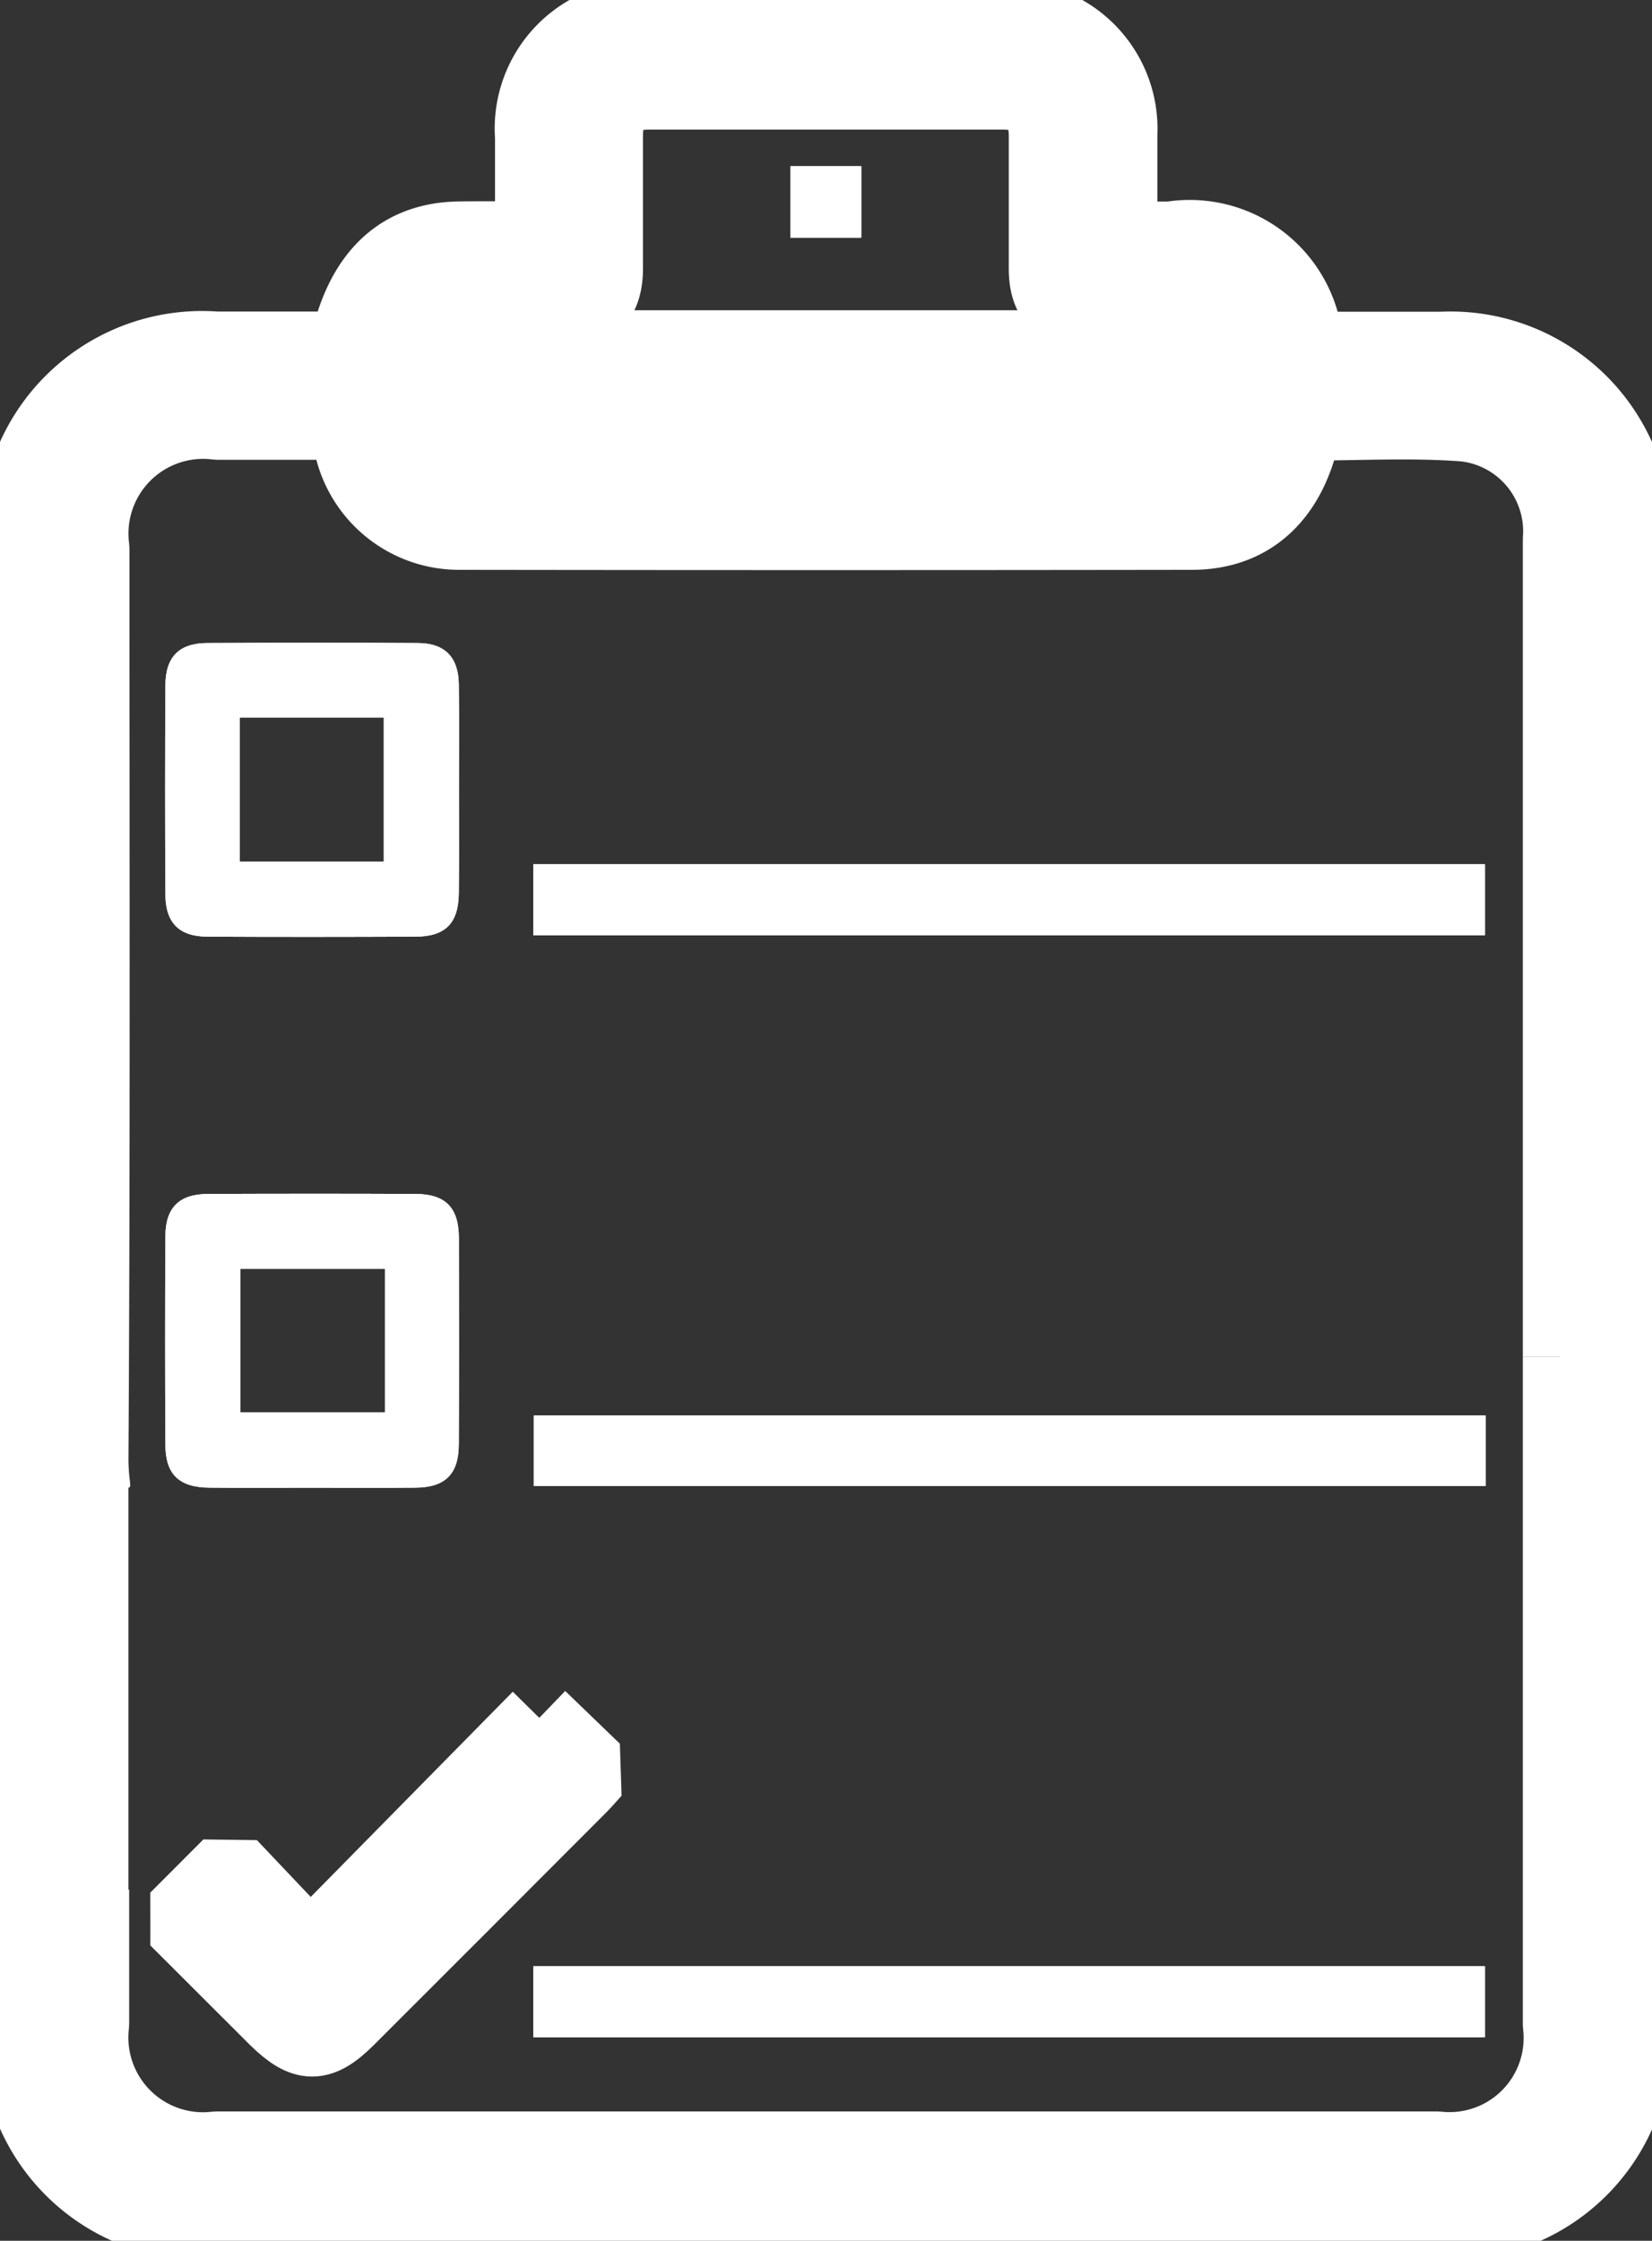 <svg id="Group_156" data-name="Group 156" xmlns="http://www.w3.org/2000/svg" xmlns:xlink="http://www.w3.org/1999/xlink" width="22.126" height="30" viewBox="0 0 22.126 30">
  <rect x="0" y="0" width="22.126" height="30" fill="#333333" stroke="none"/>
  <defs>
    <clipPath id="clip-path">
      <rect id="Rectangle_86" data-name="Rectangle 86" width="22.126" height="30" fill="#fff" stroke="#fff" stroke-linejoin="bevel" stroke-width="1"/>
    </clipPath>
    <clipPath id="clip">
      <use xlink:href="#fill"/>
    </clipPath>
    <clipPath id="clip-2">
      <use xlink:href="#fill-2"/>
    </clipPath>
    <clipPath id="clip-3">
      <use xlink:href="#fill-3"/>
    </clipPath>
    <clipPath id="clip-4">
      <use xlink:href="#fill-4"/>
    </clipPath>
    <clipPath id="clip-5">
      <use xlink:href="#fill-5"/>
    </clipPath>
    <clipPath id="clip-6">
      <use xlink:href="#fill-6"/>
    </clipPath>
    <clipPath id="clip-7">
      <use xlink:href="#fill-7"/>
    </clipPath>
    <clipPath id="clip-8">
      <use xlink:href="#fill-8"/>
    </clipPath>
  </defs>
  <g id="Group_158" data-name="Group 158" transform="translate(0 0)" clip-path="url(#clip-path)">
    <path id="Path_138" data-name="Path 138" d="M19.873,5.253c-.6,0-1.206,0-1.8,0a1.56,1.56,0,0,0-1.815-1.475h-.677c0-.494,0-.944,0-1.394A1.481,1.481,0,0,0,14.01.827q-2.351,0-4.7,0a1.479,1.479,0,0,0-1.6,1.585c0,.447,0,.894,0,1.365-.351,0-.667-.005-.982,0-.8.013-1.307.5-1.508,1.474H3.478A2.468,2.468,0,0,0,.827,7.9q0,5.809,0,11.618v5.037c0,1.021,0,2.117,0,3.213A2.461,2.461,0,0,0,3.4,30.334q8.235,0,16.47,0a2.457,2.457,0,0,0,2.591-2.58q0-9.958,0-19.916a2.457,2.457,0,0,0-2.587-2.584M6.761,4.763c.45,0,.9,0,1.352,0,.4,0,.576-.181.579-.585,0-.594,0-1.188,0-1.782,0-.4.181-.581.582-.581q2.366,0,4.731,0c.4,0,.583.18.586.579,0,.594,0,1.188,0,1.782,0,.4.179.584.578.588.45,0,.9,0,1.352,0,.31.005.435.124.514.47H6.235a.494.494,0,0,1,.526-.471M17.018,6.244c-.02.335-.173.481-.525.483-.675.005-1.351,0-2.027,0H6.851c-.395,0-.524-.1-.6-.484Zm4.458,12.5q0,4.472,0,8.944a1.492,1.492,0,0,1-1.648,1.66H3.481a1.5,1.5,0,0,1-1.671-1.667c0-.6,0-1.193,0-1.8L1.8,25.89V20.476l.025.005a2.808,2.808,0,0,1-.024-.418c.024-4.047.013-8.094.013-12.14A1.5,1.5,0,0,1,3.493,6.236H5.227c.018.1.033.187.051.273a1.477,1.477,0,0,0,1.467,1.2q4.9.007,9.8,0c.817,0,1.348-.525,1.508-1.462.711,0,1.43-.042,2.141.012A1.442,1.442,0,0,1,21.476,7.8q0,5.471,0,10.942" transform="translate(-0.58 -0.58)" fill="#fff" stroke="#fff" stroke-linejoin="bevel" stroke-width="1"/>
    <g id="Path_139" data-name="Path 139" transform="translate(-0.58 -0.58)" fill="#fff" stroke-linejoin="bevel">
      <path d="M 5.863 6.677 C 5.821 6.593 5.788 6.502 5.767 6.403 C 5.755 6.35 5.746 6.296 5.735 6.237 C 5.73 6.207 5.724 6.177 5.719 6.145 L 5.7 6.046 L 5.76 6.342 C 5.785 6.468 5.819 6.579 5.863 6.677 Z M 17.496 6.451 C 17.507 6.395 17.514 6.336 17.517 6.274 L 17.549 5.744 L 17.018 5.744 L 6.25 5.744 L 5.644 5.744 L 5.643 5.736 L 5.63 5.736 L 5.691 5.441 L 5.64 5.734 L 6.235 5.734 L 17.038 5.734 L 17.66 5.734 L 17.663 5.748 L 17.634 5.748 L 17.563 6.164 C 17.545 6.27 17.522 6.365 17.496 6.451 Z" stroke="none"/>
      <path d="M 11.823 0.826 C 12.552 0.826 13.281 0.826 14.01 0.827 C 14.947 0.829 15.571 1.45 15.576 2.383 C 15.579 2.834 15.577 3.283 15.577 3.777 L 16.253 3.777 C 17.364 3.776 17.833 4.152 18.068 5.253 C 18.666 5.253 19.27 5.252 19.873 5.253 C 21.413 5.257 22.459 6.298 22.459 7.837 C 22.461 14.476 22.461 21.114 22.459 27.753 C 22.459 29.288 21.409 30.333 19.868 30.333 C 14.378 30.335 8.889 30.335 3.398 30.334 C 1.884 30.333 0.829 29.277 0.827 27.763 C 0.826 26.668 0.827 25.572 0.827 24.551 L 0.827 19.514 C 0.827 15.641 0.826 11.769 0.827 7.897 C 0.828 6.277 1.854 5.254 3.478 5.253 C 4.06 5.253 4.643 5.253 5.22 5.253 C 5.421 4.28 5.924 3.792 6.728 3.779 C 7.043 3.773 7.359 3.778 7.71 3.778 C 7.71 3.307 7.709 2.859 7.711 2.413 C 7.715 1.434 8.324 0.828 9.308 0.827 C 10.147 0.826 10.985 0.826 11.823 0.826 Z M 15.499 4.762 C 15.39 4.762 15.281 4.762 15.172 4.76 C 14.773 4.756 14.597 4.576 14.594 4.172 C 14.591 3.578 14.597 2.985 14.593 2.391 C 14.59 1.992 14.409 1.812 14.007 1.812 C 12.43 1.809 10.854 1.809 9.276 1.812 C 8.875 1.812 8.697 1.991 8.694 2.393 C 8.691 2.987 8.697 3.581 8.693 4.175 C 8.69 4.579 8.513 4.756 8.113 4.76 C 7.791 4.763 7.468 4.761 7.145 4.761 C 7.017 4.761 6.889 4.762 6.761 4.763 C 6.464 4.766 6.29 4.917 6.235 5.234 L 17.038 5.234 C 16.959 4.887 16.833 4.769 16.524 4.763 C 16.182 4.758 15.841 4.762 15.499 4.762 Z M 11.655 29.35 C 14.38 29.35 17.104 29.35 19.829 29.35 C 20.892 29.35 21.477 28.76 21.477 27.69 C 21.477 24.709 21.477 21.728 21.477 18.746 C 21.477 15.099 21.478 11.451 21.476 7.804 C 21.476 6.978 20.963 6.316 20.197 6.259 C 19.486 6.206 18.768 6.248 18.056 6.248 C 17.896 7.185 17.365 7.708 16.548 7.709 C 13.281 7.715 10.013 7.714 6.745 7.71 C 6.013 7.709 5.433 7.224 5.278 6.509 C 5.26 6.423 5.245 6.336 5.227 6.236 L 3.493 6.236 C 2.387 6.237 1.81 6.814 1.81 7.922 C 1.81 11.969 1.822 16.016 1.797 20.063 C 1.796 20.21 1.803 20.349 1.821 20.481 L 1.796 20.476 L 1.796 25.89 L 1.81 25.882 C 1.81 26.49 1.81 27.087 1.811 27.683 C 1.811 28.769 2.393 29.35 3.481 29.35 C 6.206 29.35 8.93 29.35 11.655 29.35 Z M 6.25 6.244 C 6.327 6.625 6.456 6.727 6.851 6.728 C 9.389 6.729 11.928 6.728 14.466 6.728 C 15.142 6.728 15.818 6.732 16.493 6.727 C 16.845 6.724 16.998 6.579 17.018 6.244 L 6.25 6.244 Z" stroke="none" fill="#fff"/>
    </g>
    <g id="Rectangle_78" data-name="Rectangle 78" transform="translate(7.144 11.573)" fill="#fff" stroke="#fff" stroke-linejoin="bevel" stroke-width="1">
      <rect id="fill" width="12.744" height="0.948" stroke="none"/>
      <path d="M0,0.448h12.744M12.244,0v0.948M12.744,0.5h-12.744M0.5,0.948v-0.948" fill="none" clip-path="url(#clip)"/>
    </g>
    <g id="Rectangle_79" data-name="Rectangle 79" transform="translate(7.144 11.573)" fill="#fff" stroke="#fff" stroke-linejoin="bevel" stroke-width="1">
      <rect id="fill-2" width="12.744" height="0.948" stroke="none"/>
      <path d="M0,0.448h12.744M12.244,0v0.948M12.744,0.5h-12.744M0.5,0.948v-0.948" fill="none" clip-path="url(#clip-2)"/>
    </g>
    <g id="Rectangle_80" data-name="Rectangle 80" transform="translate(7.15 18.951)" fill="#fff" stroke="#fff" stroke-linejoin="bevel" stroke-width="1">
      <rect id="fill-3" width="12.747" height="0.944" stroke="none"/>
      <path d="M0,0.444h12.747M12.247,0v0.944M12.747,0.5h-12.747M0.5,0.944v-0.944" fill="none" clip-path="url(#clip-3)"/>
    </g>
    <g id="Rectangle_81" data-name="Rectangle 81" transform="translate(7.15 18.951)" fill="#fff" stroke="#fff" stroke-linejoin="bevel" stroke-width="1">
      <rect id="fill-4" width="12.747" height="0.944" stroke="none"/>
      <path d="M0,0.444h12.747M12.247,0v0.944M12.747,0.5h-12.747M0.5,0.944v-0.944" fill="none" clip-path="url(#clip-4)"/>
    </g>
    <g id="Rectangle_82" data-name="Rectangle 82" transform="translate(7.144 26.326)" fill="#fff" stroke="#fff" stroke-linejoin="bevel" stroke-width="1">
      <rect id="fill-5" width="12.744" height="0.948" stroke="none"/>
      <path d="M0,0.448h12.744M12.244,0v0.948M12.744,0.5h-12.744M0.5,0.948v-0.948" fill="none" clip-path="url(#clip-5)"/>
    </g>
    <g id="Rectangle_83" data-name="Rectangle 83" transform="translate(7.144 26.326)" fill="#fff" stroke="#fff" stroke-linejoin="bevel" stroke-width="1">
      <rect id="fill-6" width="12.744" height="0.948" stroke="none"/>
      <path d="M0,0.448h12.744M12.244,0v0.948M12.744,0.5h-12.744M0.5,0.948v-0.948" fill="none" clip-path="url(#clip-6)"/>
    </g>
    <g id="Path_140" data-name="Path 140" transform="translate(-5.223 -20.326)" fill="#fff" stroke-linejoin="bevel">
      <path d="M 9.342 32.369 C 8.895 32.369 8.449 32.368 8.002 32.366 C 7.977 32.366 7.958 32.365 7.943 32.363 L 8.434 32.363 L 10.363 32.363 L 10.855 32.363 C 10.838 32.365 10.817 32.366 10.789 32.366 C 10.307 32.368 9.824 32.369 9.342 32.369 Z M 10.863 32.361 L 10.863 31.863 L 10.863 29.932 L 10.863 29.437 C 10.863 29.437 10.864 29.438 10.864 29.438 C 10.866 29.451 10.868 29.47 10.868 29.495 C 10.872 29.818 10.871 30.149 10.87 30.469 C 10.87 30.613 10.87 30.756 10.87 30.9 C 10.87 31.036 10.87 31.171 10.87 31.307 C 10.871 31.625 10.871 31.954 10.868 32.276 C 10.868 32.315 10.865 32.342 10.863 32.361 Z M 10.185 29.432 L 8.696 29.432 C 8.953 29.432 9.206 29.431 9.452 29.431 C 9.698 29.431 9.943 29.432 10.185 29.432 Z" stroke="none"/>
      <path d="M 9.452 28.931 C 9.908 28.931 10.365 28.932 10.821 28.935 C 11.182 28.937 11.364 29.126 11.368 29.489 C 11.374 29.959 11.37 30.429 11.37 30.9 C 11.37 31.36 11.373 31.821 11.368 32.281 C 11.365 32.684 11.19 32.865 10.791 32.866 C 9.86 32.87 8.93 32.871 8 32.866 C 7.621 32.865 7.439 32.68 7.438 32.297 C 7.433 31.366 7.433 30.436 7.438 29.505 C 7.439 29.121 7.62 28.937 7.999 28.935 C 8.484 28.933 8.968 28.931 9.452 28.931 Z M 10.363 31.863 L 10.363 29.932 L 8.434 29.932 L 8.434 31.863 L 10.363 31.863 Z" stroke="none" fill="#fff"/>
    </g>
    <g id="Path_141" data-name="Path 141" transform="translate(-5.223 -20.326)" fill="#fff" stroke-linejoin="bevel">
      <path d="M 9.342 32.369 C 8.895 32.369 8.449 32.368 8.002 32.366 C 7.977 32.366 7.958 32.365 7.943 32.363 L 8.434 32.363 L 10.363 32.363 L 10.855 32.363 C 10.838 32.365 10.817 32.366 10.789 32.366 C 10.307 32.368 9.824 32.369 9.342 32.369 Z M 10.863 32.361 L 10.863 31.863 L 10.863 29.932 L 10.863 29.437 C 10.863 29.437 10.864 29.438 10.864 29.438 C 10.866 29.451 10.868 29.47 10.868 29.495 C 10.872 29.818 10.871 30.149 10.87 30.469 C 10.87 30.613 10.87 30.756 10.87 30.9 C 10.87 31.036 10.87 31.171 10.87 31.307 C 10.871 31.625 10.871 31.954 10.868 32.276 C 10.868 32.315 10.865 32.342 10.863 32.361 Z M 10.185 29.432 L 8.696 29.432 C 8.953 29.432 9.206 29.431 9.452 29.431 C 9.698 29.431 9.943 29.432 10.185 29.432 Z" stroke="none"/>
      <path d="M 9.452 28.931 C 9.908 28.931 10.365 28.932 10.821 28.935 C 11.182 28.937 11.364 29.126 11.368 29.489 C 11.374 29.959 11.37 30.429 11.37 30.9 C 11.37 31.36 11.373 31.821 11.368 32.281 C 11.365 32.684 11.19 32.865 10.791 32.866 C 9.86 32.87 8.93 32.871 8 32.866 C 7.621 32.865 7.439 32.68 7.438 32.297 C 7.433 31.366 7.433 30.436 7.438 29.505 C 7.439 29.121 7.62 28.937 7.999 28.935 C 8.484 28.933 8.968 28.931 9.452 28.931 Z M 10.363 31.863 L 10.363 29.932 L 8.434 29.932 L 8.434 31.863 L 10.363 31.863 Z" stroke="none" fill="#fff"/>
    </g>
    <g id="Path_142" data-name="Path 142" transform="translate(-5.223 -37.752)" fill="#fff" stroke-linejoin="bevel">
      <path d="M 10.259 57.171 C 10.113 57.171 9.966 57.171 9.819 57.171 C 9.672 57.17 9.524 57.17 9.377 57.17 C 9.236 57.17 9.095 57.17 8.954 57.171 C 8.814 57.171 8.673 57.171 8.533 57.171 C 8.366 57.171 8.199 57.171 8.032 57.169 C 7.991 57.169 7.961 57.166 7.942 57.163 C 7.942 57.163 7.942 57.163 7.942 57.162 L 8.441 57.162 L 10.38 57.162 L 10.864 57.162 C 10.864 57.163 10.863 57.163 10.863 57.164 C 10.845 57.167 10.819 57.169 10.783 57.169 C 10.609 57.171 10.434 57.171 10.259 57.171 Z M 7.941 57.159 C 7.939 57.143 7.938 57.122 7.938 57.094 C 7.933 56.169 7.933 55.231 7.938 54.306 C 7.938 54.28 7.939 54.26 7.941 54.245 L 7.941 54.739 L 7.941 56.662 L 7.941 57.159 Z M 10.838 54.239 L 10.38 54.239 L 8.441 54.239 L 7.97 54.239 C 7.98 54.238 7.992 54.237 8.005 54.237 C 8.488 54.235 8.97 54.234 9.452 54.234 C 9.898 54.234 10.345 54.235 10.792 54.237 C 10.81 54.237 10.825 54.238 10.838 54.239 Z" stroke="none"/>
      <path d="M 9.452 53.734 C 9.899 53.734 10.346 53.735 10.794 53.737 C 11.191 53.739 11.368 53.922 11.369 54.325 C 11.371 55.246 11.372 56.167 11.368 57.086 C 11.367 57.487 11.188 57.666 10.788 57.669 C 10.318 57.673 9.847 57.67 9.377 57.67 C 8.927 57.67 8.477 57.673 8.028 57.669 C 7.623 57.666 7.439 57.492 7.438 57.095 C 7.433 56.165 7.433 55.235 7.438 54.304 C 7.439 53.922 7.621 53.739 8.003 53.737 C 8.486 53.735 8.969 53.734 9.452 53.734 Z M 10.38 56.662 L 10.38 54.739 L 8.441 54.739 L 8.441 56.662 L 10.38 56.662 Z" stroke="none" fill="#fff"/>
    </g>
    <g id="Path_143" data-name="Path 143" transform="translate(-5.223 -37.752)" fill="#fff" stroke-linejoin="bevel">
      <path d="M 10.259 57.171 C 10.113 57.171 9.966 57.171 9.819 57.171 C 9.672 57.17 9.524 57.17 9.377 57.17 C 9.236 57.17 9.095 57.17 8.954 57.171 C 8.814 57.171 8.673 57.171 8.533 57.171 C 8.366 57.171 8.199 57.171 8.032 57.169 C 7.991 57.169 7.961 57.166 7.942 57.163 C 7.942 57.163 7.942 57.163 7.942 57.162 L 8.441 57.162 L 10.38 57.162 L 10.864 57.162 C 10.864 57.163 10.863 57.163 10.863 57.164 C 10.845 57.167 10.819 57.169 10.783 57.169 C 10.609 57.171 10.434 57.171 10.259 57.171 Z M 7.941 57.159 C 7.939 57.143 7.938 57.122 7.938 57.094 C 7.933 56.169 7.933 55.231 7.938 54.306 C 7.938 54.28 7.939 54.26 7.941 54.245 L 7.941 54.739 L 7.941 56.662 L 7.941 57.159 Z M 10.838 54.239 L 10.38 54.239 L 8.441 54.239 L 7.97 54.239 C 7.98 54.238 7.992 54.237 8.005 54.237 C 8.488 54.235 8.97 54.234 9.452 54.234 C 9.898 54.234 10.345 54.235 10.792 54.237 C 10.81 54.237 10.825 54.238 10.838 54.239 Z" stroke="none"/>
      <path d="M 9.452 53.734 C 9.899 53.734 10.346 53.735 10.794 53.737 C 11.191 53.739 11.368 53.922 11.369 54.325 C 11.371 55.246 11.372 56.167 11.368 57.086 C 11.367 57.487 11.188 57.666 10.788 57.669 C 10.318 57.673 9.847 57.67 9.377 57.67 C 8.927 57.67 8.477 57.673 8.028 57.669 C 7.623 57.666 7.439 57.492 7.438 57.095 C 7.433 56.165 7.433 55.235 7.438 54.304 C 7.439 53.922 7.621 53.739 8.003 53.737 C 8.486 53.735 8.969 53.734 9.452 53.734 Z M 10.38 56.662 L 10.38 54.739 L 8.441 54.739 L 8.441 56.662 L 10.38 56.662 Z" stroke="none" fill="#fff"/>
    </g>
    <path id="Path_144" data-name="Path 144" d="M12.814,77.326l.732.706c-.07.077-.129.147-.193.211Q11.8,79.8,10.247,81.35c-.373.372-.579.37-.956,0L7.958,80.019l.711-.712,1.077,1.136,3.069-3.116" transform="translate(-5.591 -54.327)" fill="#fff" stroke="#fff" stroke-linejoin="bevel" stroke-width="1"/>
    <g id="Path_145" data-name="Path 145" transform="translate(-5.591 -54.327)" fill="#fff" stroke-linejoin="bevel">
      <path d="M 10.389 80.502 L 12.079 78.786 L 12.823 78.03 L 12.842 78.048 C 12.025 78.866 11.207 79.684 10.389 80.502 Z" stroke="none"/>
      <path d="M 12.814 77.326 C 13.096 77.598 13.315 77.809 13.546 78.032 C 13.476 78.109 13.418 78.179 13.354 78.243 C 12.319 79.279 11.283 80.315 10.247 81.35 C 9.874 81.723 9.668 81.72 9.291 81.346 C 8.849 80.906 8.407 80.466 7.958 80.019 C 8.199 79.778 8.419 79.557 8.669 79.307 C 9.027 79.685 9.378 80.054 9.746 80.442 C 10.787 79.384 11.797 78.359 12.814 77.326 Z" stroke="none" fill="#fff"/>
    </g>
    <g id="Rectangle_84" data-name="Rectangle 84" transform="translate(10.587 2.227)" fill="#fff" stroke="#fff" stroke-linejoin="bevel" stroke-width="1">
      <rect id="fill-7" width="0.947" height="0.953" stroke="none"/>
      <path d="M0,0.453h0.947M0.5,0v0.953M0.947,0.5h-0.947M0.447,0.953v-0.953" fill="none" clip-path="url(#clip-7)"/>
    </g>
    <g id="Rectangle_85" data-name="Rectangle 85" transform="translate(10.587 2.227)" fill="#fff" stroke="#fff" stroke-linejoin="bevel" stroke-width="1">
      <rect id="fill-8" width="0.947" height="0.953" stroke="none"/>
      <path d="M0,0.453h0.947M0.5,0v0.953M0.947,0.5h-0.947M0.447,0.953v-0.953" fill="none" clip-path="url(#clip-8)"/>
    </g>
  </g>
</svg>
